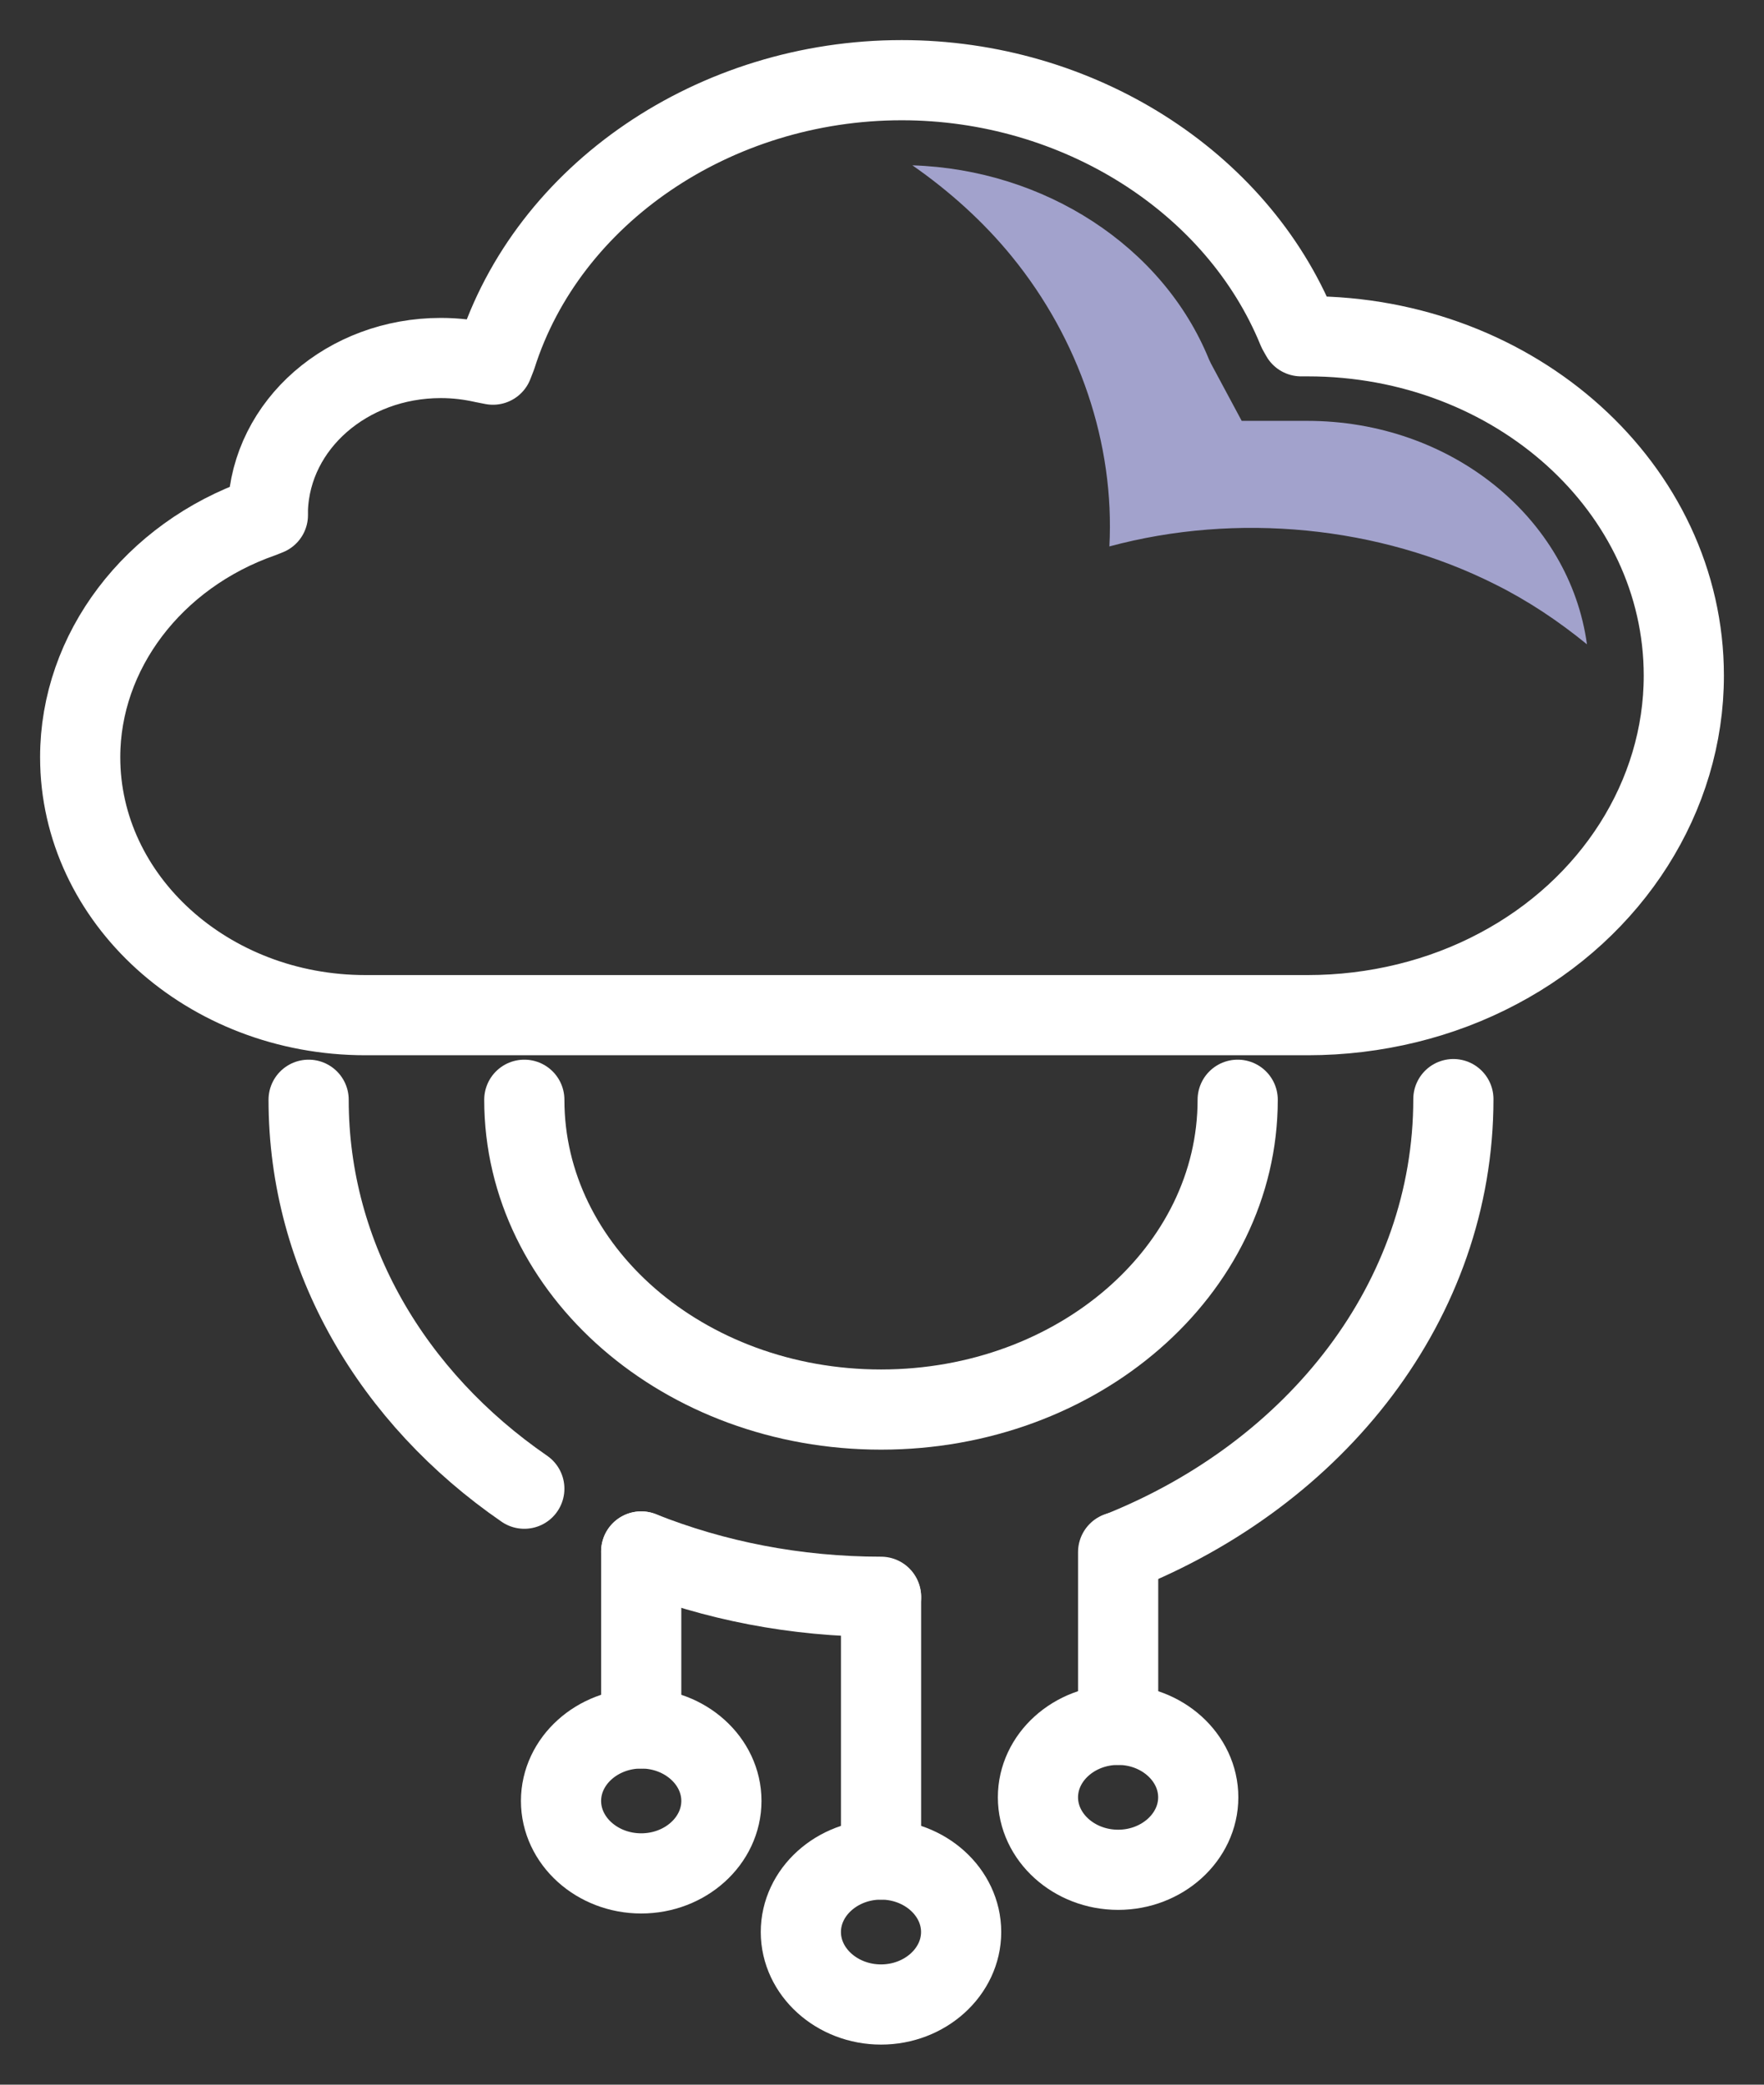 <svg width="22" height="26" viewBox="0 0 22 26" fill="none" xmlns="http://www.w3.org/2000/svg">
<rect x="0" y="0" width="22" height="26" fill="#333333" stroke="none"/>
<path d="M5.498 4.465C4.332 4.465 3.382 5.294 3.341 6.348V6.424L3.266 6.454C1.908 6.928 1 8.126 1 9.444C1 11.215 2.591 12.661 4.557 12.661H16.31C17.152 12.661 17.976 12.458 18.684 12.081C20.109 11.328 21 9.927 21 8.427C21 6.092 18.901 4.194 16.31 4.194H16.227L16.185 4.119C15.427 2.258 13.437 1 11.246 1C8.913 1 6.831 2.416 6.189 4.443L6.148 4.548L6.031 4.525C5.865 4.488 5.69 4.465 5.498 4.465Z" stroke="#ffffff" stroke-miterlimit="10" stroke-linecap="round" stroke-linejoin="round"/>
<path d="M15.436 13.716C15.436 15.848 13.445 17.58 10.988 17.58C8.53 17.58 6.539 15.848 6.539 13.716" stroke="#ffffff" stroke-miterlimit="10" stroke-linecap="round" stroke-linejoin="round"/>
<path d="M10.988 19.923V23.192" stroke="#ffffff" stroke-miterlimit="10" stroke-linecap="round" stroke-linejoin="round"/>
<path d="M7.997 19.35V21.557" stroke="#ffffff" stroke-miterlimit="10" stroke-linecap="round" stroke-linejoin="round"/>
<path d="M13.945 19.358V21.512" stroke="#ffffff" stroke-miterlimit="10" stroke-linecap="round" stroke-linejoin="round"/>
<path d="M10.988 25C11.537 25 11.987 24.593 11.987 24.096C11.987 23.599 11.537 23.192 10.988 23.192C10.438 23.192 9.988 23.599 9.988 24.096C9.988 24.593 10.438 25 10.988 25Z" stroke="#ffffff" stroke-miterlimit="10" stroke-linecap="round" stroke-linejoin="round"/>
<path d="M7.997 23.365C8.547 23.365 8.997 22.959 8.997 22.461C8.997 21.964 8.547 21.557 7.997 21.557C7.447 21.557 6.997 21.964 6.997 22.461C6.997 22.959 7.447 23.365 7.997 23.365Z" stroke="#ffffff" stroke-miterlimit="10" stroke-linecap="round" stroke-linejoin="round"/>
<path d="M13.945 23.32C14.494 23.32 14.944 22.913 14.944 22.416C14.944 21.919 14.494 21.512 13.945 21.512C13.395 21.512 12.945 21.919 12.945 22.416C12.945 22.913 13.395 23.32 13.945 23.32Z" stroke="#ffffff" stroke-miterlimit="10" stroke-linecap="round" stroke-linejoin="round"/>
<path d="M13.953 19.358C16.419 18.378 18.126 16.217 18.126 13.708" stroke="#ffffff" stroke-miterlimit="10" stroke-linecap="round" stroke-linejoin="round"/>
<path d="M7.997 19.35C8.905 19.712 9.921 19.915 10.988 19.915" stroke="#ffffff" stroke-miterlimit="10" stroke-linecap="round" stroke-linejoin="round"/>
<path d="M3.849 13.716C3.849 15.682 4.898 17.437 6.539 18.567" stroke="#ffffff" stroke-miterlimit="10" stroke-linecap="round" stroke-linejoin="round"/>
<path d="M16.302 5.249H15.486L15.102 4.533L15.077 4.48C14.503 3.072 13.028 2.115 11.379 2.062C11.845 2.386 12.27 2.77 12.62 3.2C13.461 4.232 13.903 5.535 13.836 6.815C15.427 6.386 17.201 6.559 18.651 7.29C19.059 7.493 19.442 7.75 19.792 8.036C19.576 6.461 18.101 5.249 16.302 5.249Z" fill="#A2A2CC"/>
</svg>
